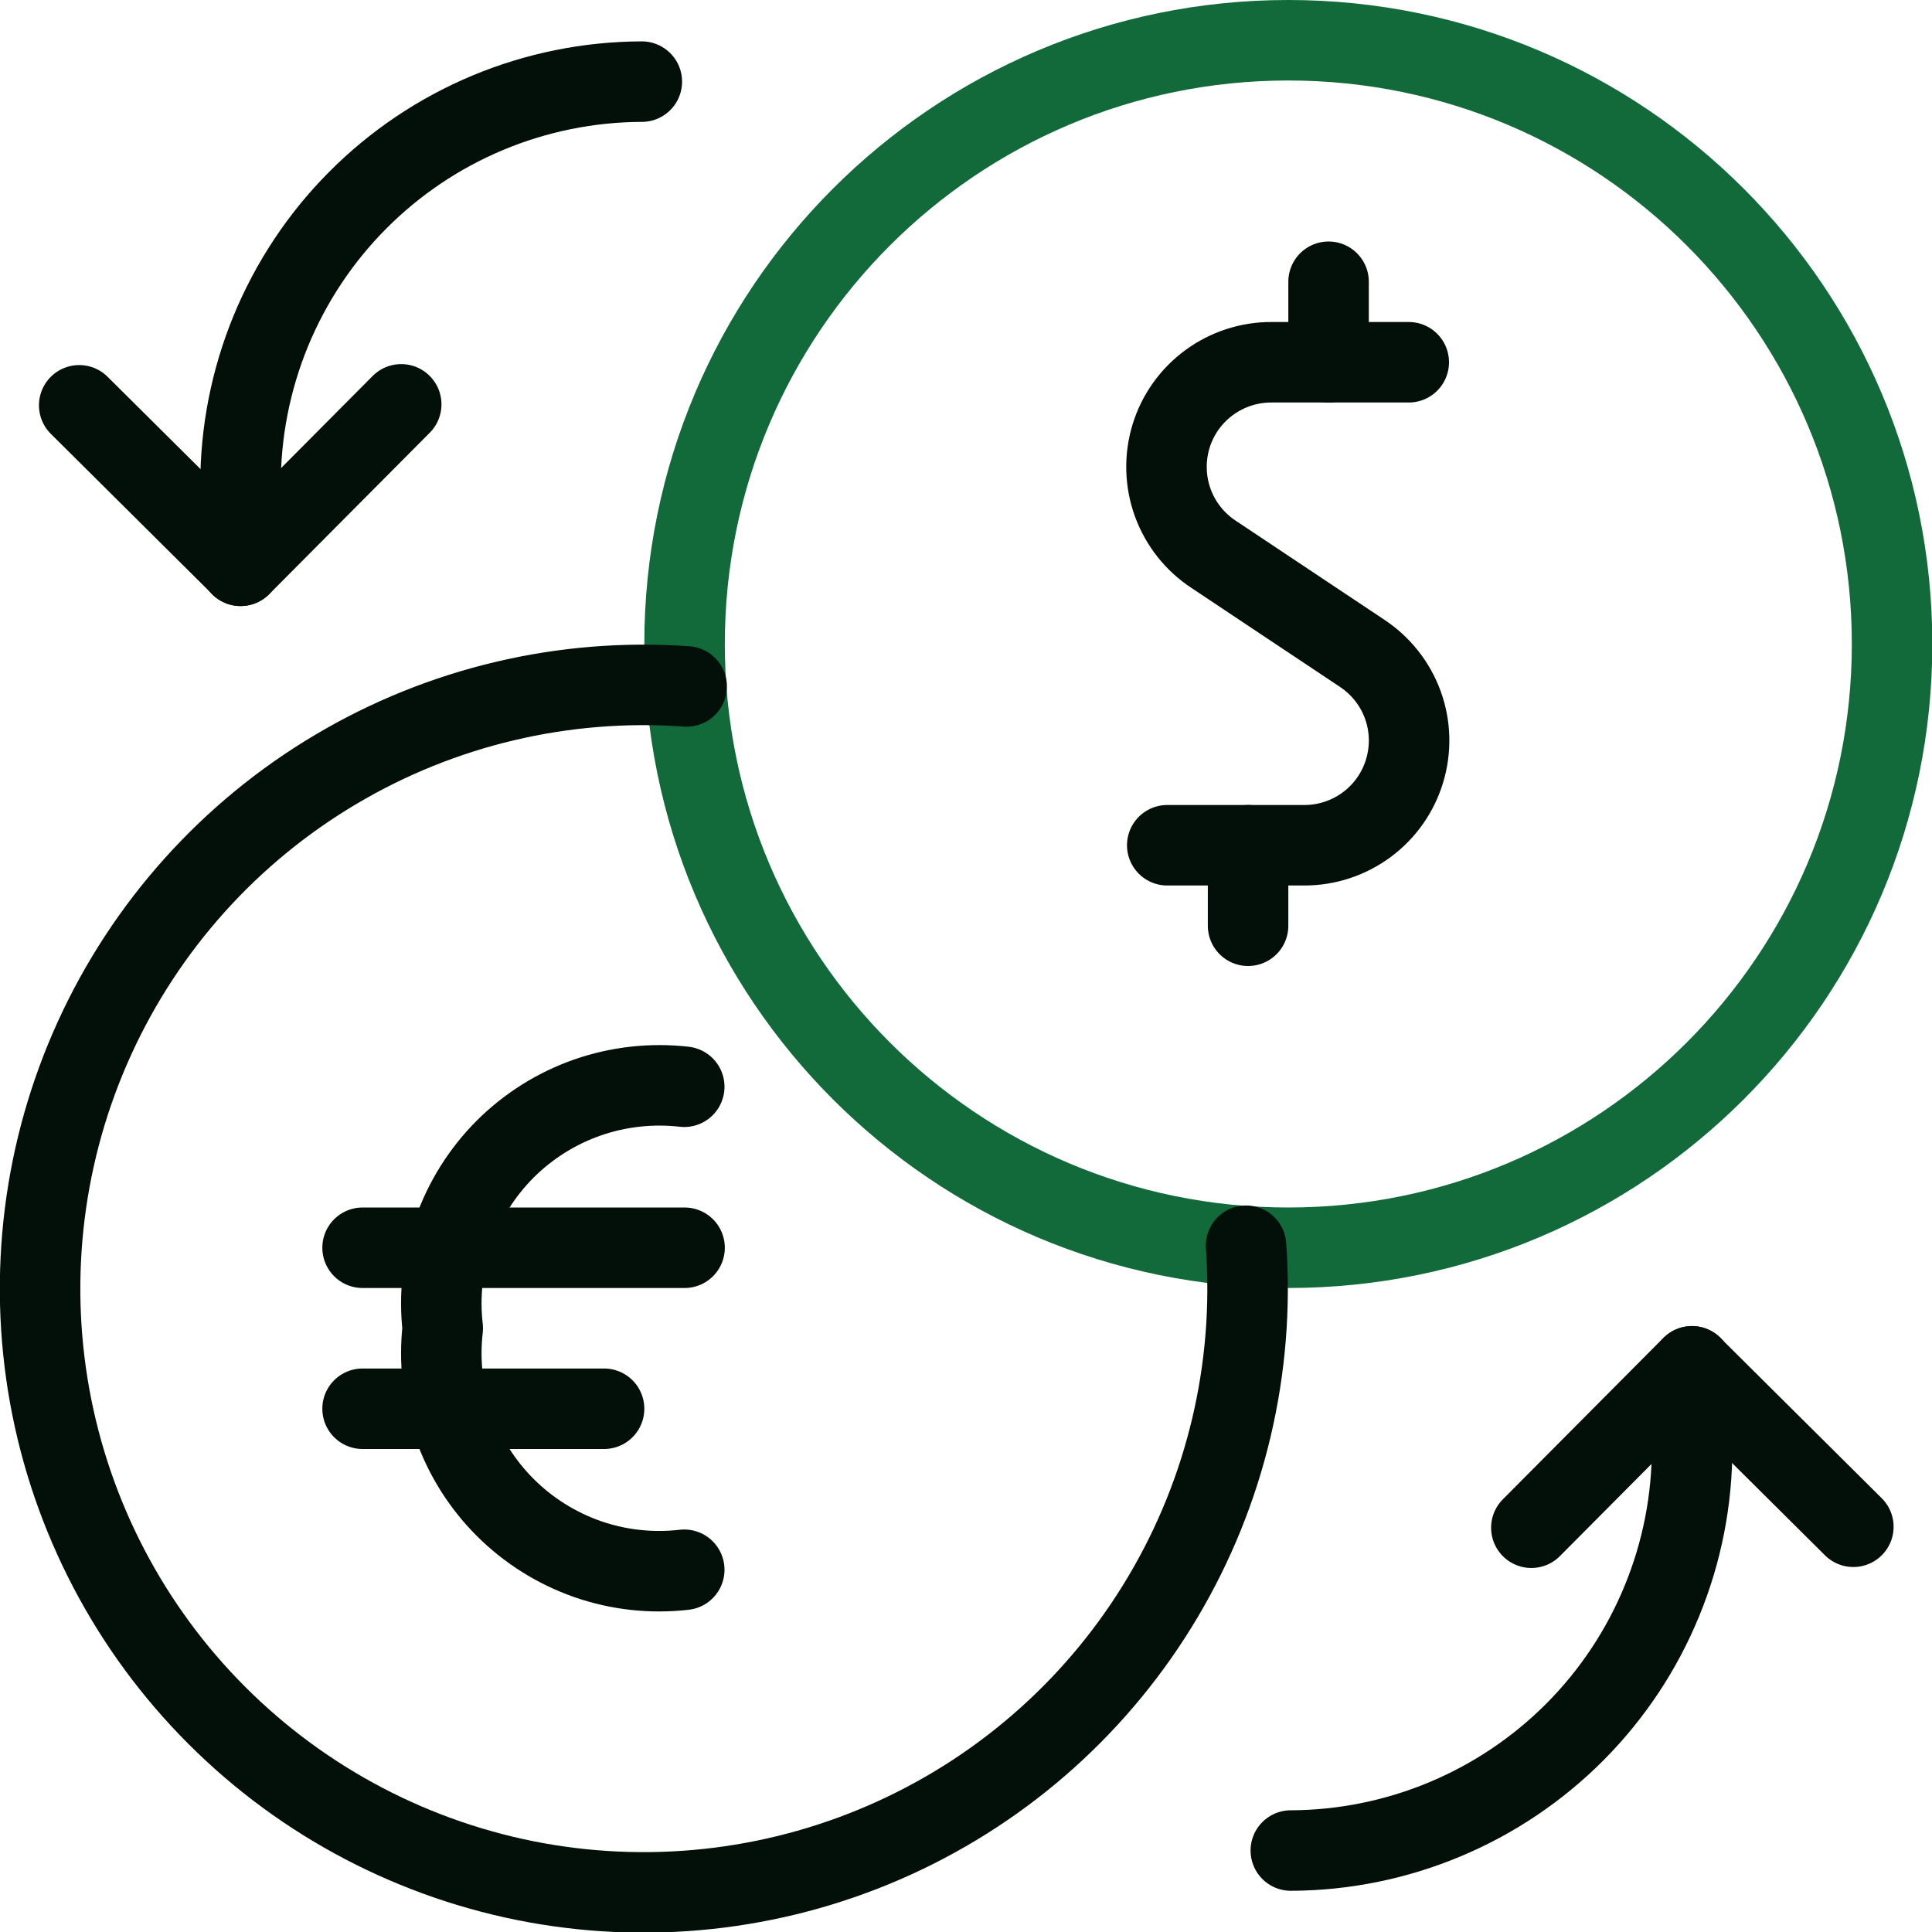 <svg width="24" height="24" viewBox="0 0 24 24" fill="none" xmlns="http://www.w3.org/2000/svg">
<g clip-path="url(#clip0_692_6988)">
<path d="M16.004 15.5C20.146 15.5 23.504 12.142 23.504 8C23.504 3.858 20.146 0.5 16.004 0.5C11.862 0.5 8.504 3.858 8.504 8C8.504 12.142 11.862 15.5 16.004 15.5Z" stroke="#126A3A" stroke-linecap="round" stroke-linejoin="round"/>
<path d="M8.53 8.527C7.005 8.418 5.483 8.778 4.169 9.559C2.854 10.339 1.81 11.503 1.175 12.894C0.54 14.285 0.346 15.836 0.617 17.341C0.889 18.845 1.614 20.231 2.695 21.311C3.776 22.392 5.162 23.117 6.666 23.389C8.171 23.66 9.722 23.465 11.113 22.83C12.504 22.195 13.667 21.151 14.447 19.836C15.228 18.521 15.588 17 15.479 15.475" stroke="#031009" stroke-linecap="round" stroke-linejoin="round"/>
<path d="M0.984 5.035L2.99 7.028L4.984 5.023" stroke="#031009" stroke-linecap="round" stroke-linejoin="round"/>
<path d="M7.973 1.014C7.317 1.016 6.667 1.147 6.061 1.4C5.455 1.653 4.905 2.023 4.442 2.489C3.979 2.954 3.613 3.507 3.363 4.114C3.114 4.721 2.986 5.372 2.988 6.029V7.029" stroke="#031009" stroke-linecap="round" stroke-linejoin="round"/>
<path d="M23.023 18.966L21.017 16.973L19.023 18.978" stroke="#031009" stroke-linecap="round" stroke-linejoin="round"/>
<path d="M16.035 22.988C16.692 22.986 17.342 22.854 17.947 22.601C18.553 22.348 19.103 21.978 19.566 21.513C20.029 21.047 20.396 20.495 20.645 19.887C20.895 19.28 21.022 18.629 21.02 17.973V16.973" stroke="#031009" stroke-linecap="round" stroke-linejoin="round"/>
<path d="M8.5 19.5C8.095 19.547 7.684 19.502 7.299 19.368C6.914 19.233 6.564 19.014 6.275 18.725C5.987 18.437 5.767 18.087 5.633 17.702C5.499 17.316 5.453 16.906 5.5 16.5C5.453 16.095 5.499 15.684 5.633 15.299C5.767 14.914 5.987 14.564 6.275 14.275C6.564 13.987 6.914 13.767 7.299 13.633C7.684 13.499 8.095 13.454 8.5 13.5" stroke="#031009" stroke-linecap="round" stroke-linejoin="round"/>
<path d="M4.504 15.5H8.504" stroke="#031009" stroke-linecap="round" stroke-linejoin="round"/>
<path d="M4.504 17.5H7.504" stroke="#031009" stroke-linecap="round" stroke-linejoin="round"/>
<path d="M17.5 4.5H15.8C15.52 4.498 15.246 4.587 15.02 4.753C14.794 4.919 14.627 5.154 14.546 5.423C14.465 5.692 14.473 5.98 14.568 6.243C14.664 6.507 14.842 6.733 15.077 6.887L16.917 8.113C17.151 8.267 17.33 8.492 17.426 8.755C17.522 9.018 17.53 9.306 17.449 9.574C17.369 9.842 17.203 10.078 16.979 10.244C16.753 10.411 16.48 10.501 16.2 10.5H14.5" stroke="#031009" stroke-linecap="round" stroke-linejoin="round"/>
<path d="M16.504 4.5V3.5" stroke="#031009" stroke-linecap="round" stroke-linejoin="round"/>
<path d="M15.504 11.5V10.5" stroke="#031009" stroke-linecap="round" stroke-linejoin="round"/>
</g>
<defs>
<clipPath id="clip0_692_6988">
<rect width="24" height="24" fill="white"/>
</clipPath>
</defs>
</svg>

